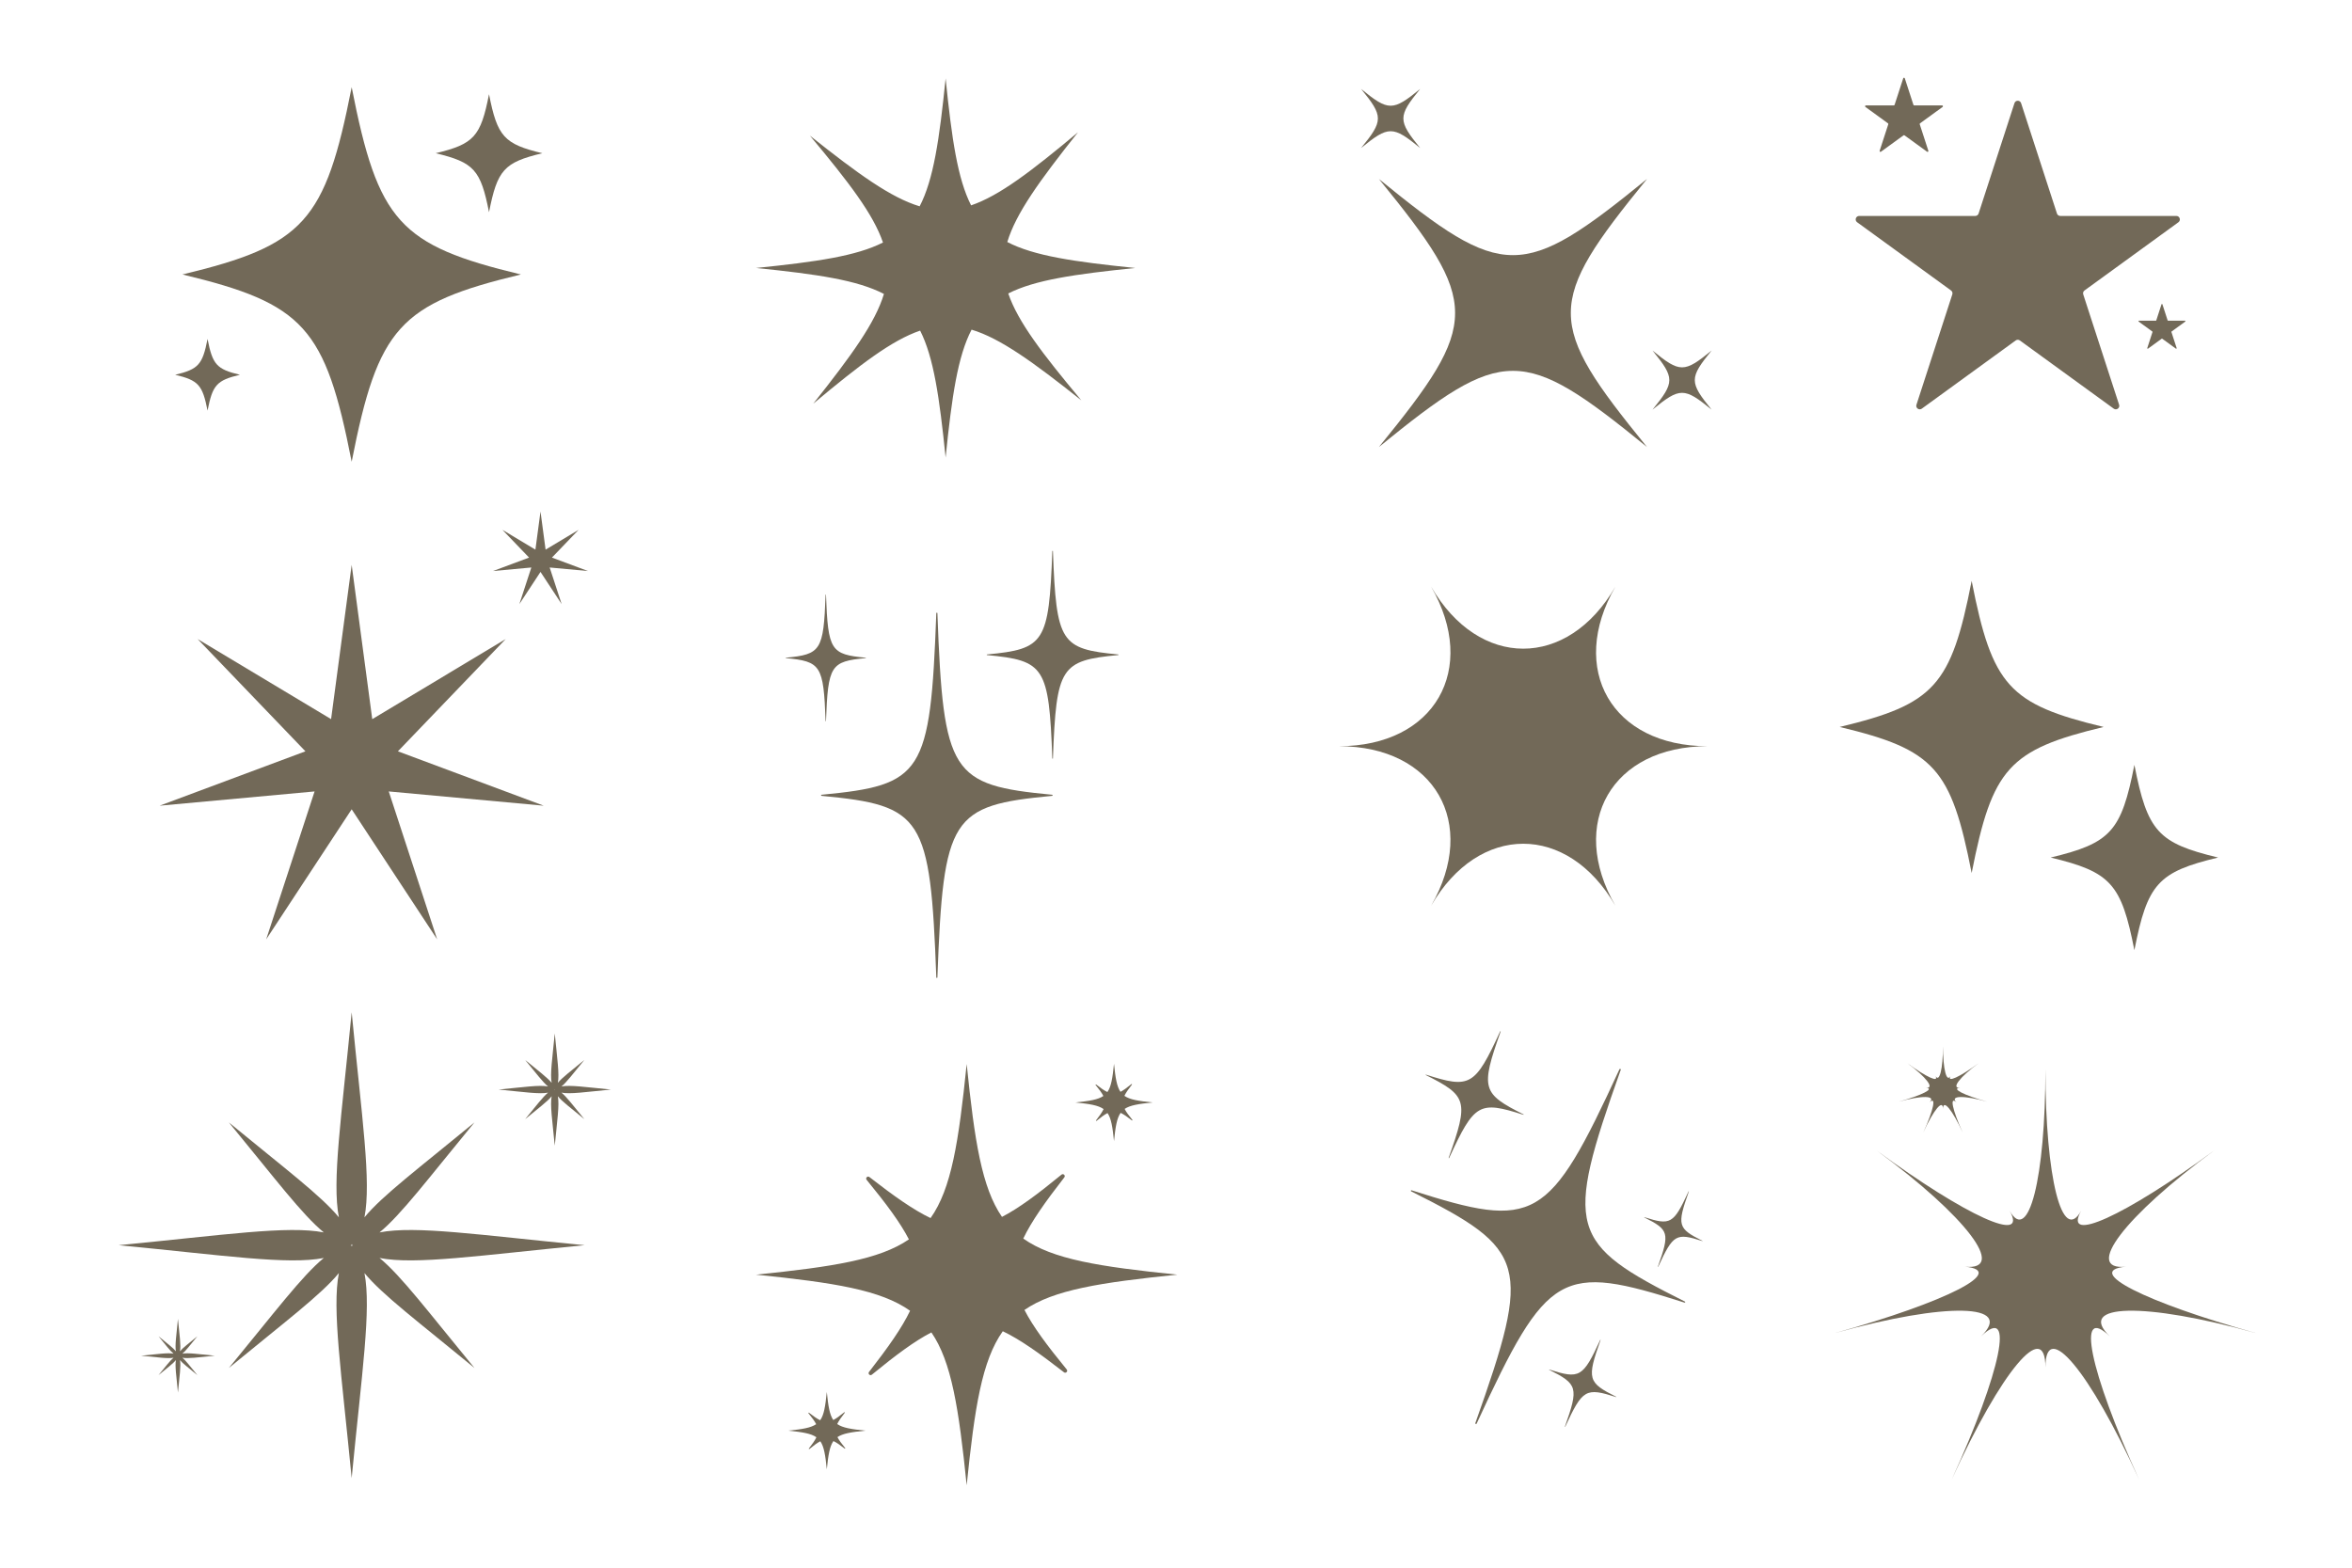 <?xml version="1.0" encoding="UTF-8" standalone="no"?>
<!-- Generator: Adobe Illustrator 27.5.0, SVG Export Plug-In . SVG Version: 6.00 Build 0)  -->

<svg
   version="1.1"
   x="0px"
   y="0px"
   viewBox="0 0 750 500"
   style="enable-background:new 0 0 750 500;"
   xml:space="preserve"
   id="svg32"
   sodipodi:docname="stars.svg"
   inkscape:version="1.3 (0e150ed6c4, 2023-07-21)"
   xmlns:inkscape="http://www.inkscape.org/namespaces/inkscape"
   xmlns:sodipodi="http://sodipodi.sourceforge.net/DTD/sodipodi-0.dtd"
   xmlns="http://www.w3.org/2000/svg"
   xmlns:svg="http://www.w3.org/2000/svg"><defs
   id="defs32">&#10;		&#10;		&#10;		&#10;		&#10;		&#10;		&#10;		&#10;		&#10;		&#10;		&#10;		&#10;		&#10;	</defs><sodipodi:namedview
   id="namedview32"
   pagecolor="#505050"
   bordercolor="#eeeeee"
   borderopacity="1"
   inkscape:showpageshadow="0"
   inkscape:pageopacity="0"
   inkscape:pagecheckerboard="0"
   inkscape:deskcolor="#505050"
   inkscape:zoom="1.0644314"
   inkscape:cx="429.80693"
   inkscape:cy="265.86964"
   inkscape:window-width="1920"
   inkscape:window-height="1010"
   inkscape:window-x="1440"
   inkscape:window-y="34"
   inkscape:window-maximized="1"
   inkscape:current-layer="svg32" />&#10;	&#10;	<g
   id="g3">&#10;			<path
   style="fill:#726958"
   d="M 166.103,87.538 C 127.36,96.843 120.546,104.386 112.14,147.272 103.734,104.386 96.92,96.843 58.177,87.538 96.92,78.233 103.734,70.69 112.14,27.804 c 8.406,42.886 15.22,50.429 53.963,59.734 z"
   id="path1" />&#10;			<path
   style="fill:#726958"
   d="m 172.937,48.868 c -12.205,2.931 -14.352,5.308 -17,18.818 -2.648,-13.51 -4.795,-15.887 -17,-18.818 12.205,-2.931 14.352,-5.308 17,-18.818 2.648,13.511 4.795,15.887 17,18.818 z"
   id="path2" />&#10;			<path
   style="fill:#726958"
   d="m 76.501,119.535 c -7.408,1.779 -8.711,3.222 -10.318,11.422 -1.607,-8.2 -2.91,-9.643 -10.318,-11.422 7.408,-1.779 8.711,-3.221 10.318,-11.422 1.607,8.2 2.91,9.642 10.318,11.422 z"
   id="path3" />&#10;		</g><g
   id="g5">&#10;			<path
   style="fill:#726958"
   d="m 670.807,231.858 c -30.216,7.257 -35.531,13.14 -42.087,46.588 -6.556,-33.448 -11.871,-39.331 -42.087,-46.588 30.216,-7.257 35.531,-13.14 42.087,-46.588 6.556,33.448 11.871,39.331 42.087,46.588 z"
   id="path4" />&#10;			<path
   style="fill:#726958"
   d="m 707.309,273.504 c -19.169,4.604 -22.541,8.336 -26.7,29.555 -4.159,-21.219 -7.531,-24.951 -26.7,-29.555 19.169,-4.604 22.541,-8.336 26.7,-29.555 4.159,21.219 7.531,24.951 26.7,29.555 z"
   id="path5" />&#10;		</g><path
   style="fill:#726958"
   d="m 321.51,93.595 c 8.495,-4.307 21.114,-6.145 40.48,-8.123 -19.6,-2.002 -32.289,-3.861 -40.786,-8.281 2.763,-9.174 10.28,-19.557 22.542,-34.998 -14.944,12.488 -25.071,20.232 -34.088,23.304 -4.307,-8.495 -6.145,-21.114 -8.123,-40.48 -2.002,19.6 -3.861,32.289 -8.281,40.786 -9.174,-2.763 -19.557,-10.28 -34.998,-22.542 12.488,14.944 20.232,25.071 23.304,34.088 -8.495,4.307 -21.114,6.145 -40.48,8.123 19.6,2.002 32.289,3.861 40.786,8.281 -2.763,9.174 -10.28,19.557 -22.542,34.998 14.944,-12.488 25.071,-20.232 34.088,-23.304 4.307,8.495 6.145,21.114 8.123,40.48 2.002,-19.6 3.861,-32.289 8.281,-40.786 9.174,2.763 19.557,10.28 34.998,22.542 C 332.326,112.74 324.582,102.612 321.51,93.595 Z"
   id="path6" /><g
   id="g9">&#10;			<path
   style="fill:#726958"
   d="m 326.676,417.793 c 9.357,-6.433 24.16,-8.741 48.752,-11.253 -24.922,-2.546 -39.793,-4.881 -49.128,-11.514 2.592,-5.443 6.953,-11.623 13.088,-19.511 0.461,-0.593 -0.317,-1.352 -0.898,-0.876 -7.639,6.254 -13.656,10.74 -18.984,13.477 -6.433,-9.357 -8.741,-24.16 -11.253,-48.752 -2.546,24.922 -4.881,39.793 -11.514,49.128 -5.443,-2.592 -11.623,-6.953 -19.511,-13.088 -0.593,-0.461 -1.352,0.317 -0.876,0.898 6.254,7.639 10.74,13.656 13.477,18.984 -9.357,6.433 -24.16,8.741 -48.752,11.253 24.922,2.545 39.793,4.881 49.128,11.514 -2.592,5.443 -6.953,11.623 -13.088,19.511 -0.461,0.593 0.317,1.352 0.898,0.876 7.638,-6.254 13.656,-10.74 18.984,-13.477 6.433,9.357 8.741,24.16 11.253,48.752 2.545,-24.922 4.881,-39.793 11.514,-49.128 5.443,2.592 11.623,6.953 19.511,13.088 0.593,0.461 1.352,-0.317 0.876,-0.898 -6.254,-7.639 -10.74,-13.656 -13.477,-18.984 z"
   id="path7" />&#10;			<path
   style="fill:#726958"
   d="m 351.913,353.728 c -0.475,1.001 -1.267,2.133 -2.396,3.584 -0.085,0.109 0.058,0.248 0.165,0.161 1.405,-1.15 2.506,-1.964 3.486,-2.466 1.178,1.718 1.604,4.431 2.064,8.94 0.467,-4.57 0.896,-7.297 2.111,-9.011 1.001,0.475 2.133,1.267 3.584,2.396 0.109,0.085 0.248,-0.058 0.161,-0.165 -1.15,-1.405 -1.964,-2.506 -2.466,-3.486 1.718,-1.178 4.431,-1.604 8.94,-2.064 -4.57,-0.467 -7.297,-0.896 -9.011,-2.111 0.475,-1.001 1.267,-2.133 2.396,-3.584 0.085,-0.109 -0.058,-0.248 -0.165,-0.161 -1.405,1.15 -2.506,1.964 -3.486,2.465 -1.178,-1.718 -1.604,-4.431 -2.064,-8.94 -0.467,4.57 -0.896,7.297 -2.111,9.011 -1.001,-0.475 -2.133,-1.267 -3.584,-2.396 -0.109,-0.085 -0.248,0.058 -0.161,0.165 1.15,1.405 1.964,2.506 2.466,3.486 -1.718,1.178 -4.431,1.604 -8.94,2.064 4.57,0.469 7.297,0.898 9.011,2.112 z"
   id="path8" />&#10;			<path
   style="fill:#726958"
   d="m 266.97,454.183 c 0.475,-1.001 1.267,-2.133 2.396,-3.584 0.085,-0.109 -0.058,-0.248 -0.165,-0.161 -1.405,1.15 -2.506,1.963 -3.486,2.466 -1.178,-1.718 -1.604,-4.431 -2.064,-8.94 -0.467,4.57 -0.896,7.297 -2.111,9.011 -1.001,-0.475 -2.133,-1.267 -3.584,-2.396 -0.109,-0.085 -0.248,0.058 -0.161,0.165 1.15,1.405 1.963,2.506 2.466,3.486 -1.718,1.178 -4.431,1.604 -8.94,2.064 4.57,0.467 7.297,0.896 9.011,2.111 -0.475,1.001 -1.267,2.133 -2.396,3.584 -0.085,0.109 0.058,0.248 0.165,0.161 1.405,-1.15 2.506,-1.963 3.486,-2.466 1.178,1.718 1.604,4.431 2.064,8.94 0.467,-4.57 0.896,-7.297 2.111,-9.011 1.001,0.475 2.133,1.267 3.584,2.396 0.109,0.085 0.248,-0.058 0.161,-0.165 -1.15,-1.405 -1.964,-2.506 -2.466,-3.486 1.718,-1.178 4.431,-1.604 8.94,-2.064 -4.57,-0.467 -7.297,-0.896 -9.011,-2.111 z"
   id="path9" />&#10;		</g><g
   id="g12">&#10;			<path
   style="fill:#726958"
   d="m 525.196,142.575 c -39.762,-32.392 -45.736,-32.392 -85.497,0 32.392,-39.761 32.392,-45.736 0,-85.497 39.762,32.392 45.736,32.392 85.497,0 -32.392,39.762 -32.392,45.736 0,85.497 z"
   id="path10" />&#10;			<path
   style="fill:#726958"
   d="m 452.862,47.206 c -8.76,-7.137 -10.077,-7.137 -18.837,0 7.137,-8.761 7.137,-10.077 0,-18.837 8.76,7.137 10.077,7.137 18.837,0 -7.137,8.76 -7.137,10.076 0,18.837 z"
   id="path11" />&#10;			<path
   style="fill:#726958"
   d="m 545.788,130.647 c -8.76,-7.137 -10.077,-7.137 -18.837,0 7.137,-8.76 7.137,-10.077 0,-18.837 8.76,7.137 10.077,7.137 18.837,0 -7.137,8.761 -7.137,10.077 0,18.837 z"
   id="path12" />&#10;		</g><g
   id="g15">&#10;			<path
   style="fill:#726958"
   d="m 644.481,32.901 11.439,35.205 c 0.149,0.458 0.576,0.768 1.058,0.768 h 37.017 c 1.077,0 1.525,1.379 0.654,2.012 L 664.7,92.644 c -0.39,0.283 -0.553,0.785 -0.404,1.243 l 11.439,35.205 c 0.333,1.025 -0.84,1.877 -1.711,1.243 l -29.947,-21.758 c -0.39,-0.283 -0.918,-0.283 -1.307,0 l -29.947,21.758 c -0.872,0.633 -2.044,-0.219 -1.711,-1.243 l 11.439,-35.205 c 0.149,-0.458 -0.014,-0.96 -0.404,-1.243 L 592.2,70.886 c -0.872,-0.633 -0.424,-2.012 0.654,-2.012 h 37.017 c 0.482,0 0.909,-0.31 1.058,-0.768 l 11.439,-35.205 c 0.33,-1.025 1.78,-1.025 2.113,0 z"
   id="path13" />&#10;			<path
   style="fill:#726958"
   d="m 607.399,24.98 2.749,8.459 c 0.036,0.11 0.138,0.185 0.254,0.185 h 8.895 c 0.259,0 0.367,0.331 0.157,0.483 l -7.196,5.228 c -0.094,0.068 -0.133,0.189 -0.097,0.299 l 2.749,8.46 c 0.08,0.246 -0.202,0.451 -0.411,0.299 l -7.196,-5.228 c -0.094,-0.068 -0.221,-0.068 -0.314,0 l -7.196,5.228 c -0.209,0.152 -0.491,-0.053 -0.411,-0.299 l 2.749,-8.46 c 0.036,-0.11 -0.003,-0.231 -0.097,-0.299 l -7.196,-5.228 c -0.209,-0.152 -0.102,-0.483 0.157,-0.483 h 8.895 c 0.116,0 0.218,-0.075 0.254,-0.185 l 2.749,-8.459 c 0.078,-0.246 0.426,-0.246 0.506,0 z"
   id="path14" />&#10;			<path
   style="fill:#726958"
   d="m 689.55,97.073 1.657,5.099 c 0.022,0.066 0.083,0.111 0.153,0.111 h 5.361 c 0.156,0 0.221,0.2 0.095,0.291 l -4.337,3.151 c -0.056,0.041 -0.08,0.114 -0.058,0.18 l 1.657,5.099 c 0.048,0.148 -0.122,0.272 -0.248,0.18 l -4.337,-3.151 c -0.056,-0.041 -0.133,-0.041 -0.189,0 l -4.337,3.151 c -0.126,0.092 -0.296,-0.032 -0.248,-0.18 l 1.657,-5.099 c 0.022,-0.066 -0.002,-0.139 -0.058,-0.18 l -4.337,-3.151 c -0.126,-0.092 -0.061,-0.291 0.095,-0.291 h 5.361 c 0.07,0 0.132,-0.045 0.153,-0.111 l 1.657,-5.099 c 0.045,-0.148 0.255,-0.148 0.303,0 z"
   id="path15" />&#10;		</g><g
   id="g16">&#10;			<path
   style="fill:#726958"
   d="m 456.341,288.901 c 15.239,-26.395 43.541,-26.395 58.781,0 -15.239,-26.395 -1.089,-50.905 29.39,-50.905 -30.479,0 -44.63,-24.51 -29.39,-50.906 -15.239,26.396 -43.541,26.396 -58.781,0 15.239,26.396 1.089,50.906 -29.39,50.906 30.479,0 44.629,24.51 29.39,50.905 z"
   id="path16" />&#10;		</g><g
   id="g19">&#10;			<path
   style="fill:#726958"
   d="m 335.501,253.828 c -32.237,3.074 -34.691,6.49 -36.585,57.906 -0.008,0.224 -0.34,0.224 -0.349,0 -1.894,-51.415 -4.348,-54.832 -36.585,-57.906 -0.211,-0.02 -0.211,-0.327 0,-0.347 32.237,-3.074 34.691,-6.49 36.585,-57.906 0.008,-0.224 0.34,-0.224 0.349,0 1.894,51.415 4.348,54.832 36.585,57.906 0.211,0.02 0.211,0.327 0,0.347 z"
   id="path17" />&#10;			<path
   style="fill:#726958"
   d="m 356.574,208.93 c -18.342,1.749 -19.738,3.693 -20.816,32.947 -0.005,0.128 -0.194,0.128 -0.198,0 -1.078,-29.254 -2.474,-31.198 -20.816,-32.947 -0.12,-0.012 -0.12,-0.186 0,-0.198 18.342,-1.749 19.738,-3.693 20.816,-32.947 0.005,-0.128 0.194,-0.128 0.198,0 1.078,29.254 2.474,31.198 20.816,32.947 0.12,0.012 0.12,0.186 0,0.198 z"
   id="path18" />&#10;			<path
   style="fill:#726958"
   d="m 276.085,209.897 c -11.19,1.067 -12.042,2.253 -12.699,20.1 -0.003,0.078 -0.118,0.078 -0.121,0 -0.657,-17.847 -1.509,-19.033 -12.699,-20.1 -0.073,-0.007 -0.073,-0.114 0,-0.121 11.19,-1.067 12.042,-2.253 12.699,-20.1 0.003,-0.078 0.118,-0.078 0.121,0 0.658,17.847 1.509,19.033 12.699,20.1 0.073,0.008 0.073,0.114 0,0.121 z"
   id="path19" />&#10;		</g><g
   id="g23">&#10;			<path
   style="fill:#726958"
   d="m 450.018,379.98 c 36.976,18.54 38.53,23.045 20.424,73.931 -0.079,0.222 0.314,0.382 0.413,0.168 22.594,-49.059 26.853,-51.196 66.262,-38.631 0.258,0.082 0.379,-0.216 0.138,-0.338 -36.976,-18.54 -38.53,-23.045 -20.424,-73.931 0.079,-0.222 -0.314,-0.382 -0.413,-0.168 -22.594,49.059 -26.853,51.196 -66.262,38.631 -0.258,-0.082 -0.38,0.216 -0.138,0.338 z"
   id="path20" />&#10;			<path
   style="fill:#726958"
   d="m 454.643,342.87 c 13.216,6.627 13.772,8.237 7.3,26.425 -0.028,0.079 0.112,0.137 0.148,0.06 8.076,-17.535 9.598,-18.299 23.684,-13.808 0.092,0.029 0.136,-0.077 0.049,-0.121 -13.216,-6.627 -13.772,-8.237 -7.3,-26.425 0.028,-0.079 -0.112,-0.137 -0.148,-0.06 -8.076,17.535 -9.598,18.299 -23.684,13.807 -0.092,-0.028 -0.135,0.078 -0.049,0.122 z"
   id="path21" />&#10;			<path
   style="fill:#726958"
   d="m 493.998,436.889 c 9.07,4.548 9.451,5.653 5.01,18.135 -0.019,0.054 0.077,0.094 0.101,0.041 5.542,-12.034 6.587,-12.558 16.254,-9.476 0.063,0.02 0.093,-0.053 0.034,-0.083 -9.07,-4.548 -9.451,-5.653 -5.01,-18.135 0.019,-0.054 -0.077,-0.094 -0.101,-0.041 -5.542,12.034 -6.587,12.558 -16.254,9.476 -0.063,-0.02 -0.093,0.053 -0.034,0.083 z"
   id="path22" />&#10;			<path
   style="fill:#726958"
   d="m 524.305,388.274 c 7.877,3.95 8.208,4.909 4.351,15.75 -0.017,0.047 0.067,0.081 0.088,0.036 4.813,-10.451 5.721,-10.906 14.116,-8.23 0.055,0.017 0.081,-0.046 0.029,-0.072 -7.877,-3.95 -8.208,-4.909 -4.351,-15.75 0.017,-0.047 -0.067,-0.081 -0.088,-0.036 -4.813,10.451 -5.721,10.906 -14.116,8.23 -0.055,-0.017 -0.08,0.046 -0.029,0.072 z"
   id="path23" />&#10;		</g><g
   id="g25">&#10;			<path
   style="fill:#726958"
   d="m 652.235,341.062 c 0,34.613 5.365,55.844 11.4,45.115 -6.035,10.729 13.908,1.686 42.38,-19.216 -28.472,20.902 -41.725,38.333 -28.164,37.041 -13.561,1.292 5.943,11.247 41.447,21.153 -35.504,-9.907 -57.395,-9.401 -46.52,1.075 -10.875,-10.476 -6.497,10.98 9.303,45.593 -15.8,-34.613 -29.846,-51.414 -29.846,-35.701 0,-15.713 -14.045,1.087 -29.846,35.701 15.801,-34.613 20.179,-56.069 9.304,-45.593 10.875,-10.476 -11.017,-10.982 -46.52,-1.075 35.504,-9.907 55.008,-19.861 41.447,-21.153 13.561,1.292 0.307,-16.139 -28.164,-37.041 28.472,20.902 48.415,29.945 42.38,19.216 6.034,10.729 11.399,-10.501 11.399,-45.115 z"
   id="path24" />&#10;			<path
   style="fill:#726958"
   d="m 619.574,333.657 c 0,7.297 1.131,11.772 2.403,9.511 -1.272,2.262 2.932,0.356 8.934,-4.051 -6.002,4.406 -8.796,8.081 -5.937,7.809 -2.859,0.272 1.253,2.371 8.737,4.459 -7.484,-2.088 -12.1,-1.982 -9.807,0.227 -2.293,-2.208 -1.37,2.315 1.961,9.612 -3.331,-7.297 -6.292,-10.839 -6.292,-7.526 0,-3.313 -2.961,0.229 -6.292,7.526 3.331,-7.297 4.254,-11.82 1.961,-9.612 2.293,-2.208 -2.322,-2.315 -9.807,-0.227 7.484,-2.088 11.596,-4.187 8.737,-4.459 2.859,0.272 0.065,-3.402 -5.937,-7.809 6.002,4.406 10.206,6.313 8.934,4.051 1.274,2.262 2.405,-2.214 2.405,-9.511 z"
   id="path25" />&#10;		</g><g
   id="g26">&#10;			<polygon
   style="fill:#726958"
   points="161.258,203.821 126.886,239.626 173.389,256.971 123.966,252.422 139.399,299.594 112.14,258.117 84.882,299.594 100.314,252.422 50.891,256.971 97.394,239.626 63.022,203.821 105.577,229.364 112.14,180.167 118.703,229.364 "
   id="polygon25" />&#10;			<polygon
   style="fill:#726958"
   points="184.495,168.988 175.999,177.837 187.493,182.124 175.277,181 179.092,192.659 172.354,182.408 165.617,192.659 169.432,181 157.216,182.124 168.71,177.837 160.214,168.988 170.732,175.301 172.354,163.141 173.977,175.301 "
   id="polygon26" />&#10;		</g><g
   id="g32">&#10;			<g
   id="g27">&#10;				<path
   style="fill:#726958"
   d="m 121.027,401.223 c 11.491,2.233 31.611,-0.806 65.401,-4.078 -33.79,-3.272 -53.911,-6.311 -65.402,-4.078 6.905,-5.657 15.67,-17.347 30.274,-35.082 -17.736,14.604 -29.426,23.369 -35.082,30.274 2.234,-11.491 -0.806,-31.611 -4.078,-65.402 -3.272,33.791 -6.311,53.911 -4.078,65.402 -5.657,-6.905 -17.347,-15.67 -35.082,-30.274 14.604,17.736 23.369,29.426 30.274,35.082 -11.491,-2.234 -31.611,0.806 -65.402,4.078 33.79,3.272 53.911,6.311 65.401,4.078 -6.905,5.657 -15.67,17.347 -30.274,35.082 17.736,-14.604 29.426,-23.369 35.082,-30.274 -2.234,11.491 0.806,31.611 4.078,65.402 3.272,-33.79 6.311,-53.911 4.078,-65.402 5.657,6.905 17.347,15.67 35.082,30.274 -14.603,-17.735 -23.368,-29.425 -30.272,-35.082 z m -8.999,-3.761 c 0.003,-0.072 0.009,-0.143 0.01,-0.215 -0.072,10e-4 -0.143,0.007 -0.215,0.01 0.04,-0.038 0.083,-0.073 0.123,-0.112 -0.04,-0.039 -0.083,-0.074 -0.123,-0.112 0.071,0.003 0.143,0.009 0.215,0.01 -10e-4,-0.072 -0.007,-0.143 -0.01,-0.215 0.038,0.04 0.073,0.083 0.112,0.123 0.039,-0.04 0.074,-0.083 0.112,-0.123 -0.002,0.072 -0.009,0.143 -0.01,0.215 0.071,-0.001 0.143,-0.007 0.215,-0.01 -0.04,0.038 -0.083,0.073 -0.123,0.112 0.04,0.039 0.083,0.074 0.123,0.112 -0.072,-0.003 -0.143,-0.009 -0.215,-0.01 10e-4,0.071 0.007,0.143 0.01,0.215 -0.038,-0.04 -0.073,-0.083 -0.112,-0.123 -0.039,0.04 -0.074,0.083 -0.112,0.123 z"
   id="path26" />&#10;				<path
   style="fill:#726958"
   d="m 112.242,397.247 c 0,-0.006 -0.001,-0.012 -0.001,-0.018 0.03,-0.029 0.063,-0.055 0.092,-0.084 -0.03,-0.029 -0.063,-0.055 -0.092,-0.084 0,-0.006 0.001,-0.012 0.001,-0.018 -0.006,0 -0.012,10e-4 -0.018,10e-4 -0.03,-0.029 -0.055,-0.063 -0.084,-0.093 -0.029,0.03 -0.055,0.063 -0.084,0.092 -0.006,0 -0.012,-0.001 -0.018,-0.001 0,0.006 0.001,0.012 0.001,0.018 -0.029,0.029 -0.063,0.055 -0.092,0.084 0.03,0.029 0.063,0.055 0.092,0.084 0,0.006 -0.001,0.012 -0.001,0.018 0.006,0 0.012,-10e-4 0.018,-10e-4 0.029,0.03 0.055,0.063 0.084,0.092 0.029,-0.03 0.055,-0.063 0.084,-0.092 0.006,10e-4 0.012,0.002 0.018,0.002 z"
   id="path27" />&#10;			</g>&#10;			<g
   id="g29">&#10;				<path
   style="fill:#726958"
   d="m 179.041,348.488 c 2.769,0.538 7.616,-0.194 15.758,-0.982 -8.141,-0.788 -12.989,-1.521 -15.758,-0.983 1.664,-1.363 3.775,-4.18 7.294,-8.453 -4.273,3.519 -7.09,5.63 -8.453,7.294 0.538,-2.769 -0.194,-7.616 -0.982,-15.758 -0.788,8.142 -1.521,12.989 -0.982,15.758 -1.363,-1.664 -4.18,-3.775 -8.453,-7.294 3.519,4.273 5.63,7.09 7.294,8.453 -2.769,-0.538 -7.616,0.194 -15.758,0.983 8.141,0.788 12.989,1.521 15.758,0.982 -1.664,1.363 -3.775,4.18 -7.294,8.453 4.273,-3.519 7.09,-5.63 8.453,-7.294 -0.538,2.769 0.194,7.616 0.982,15.758 0.788,-8.142 1.521,-12.989 0.982,-15.758 1.363,1.664 4.18,3.775 8.453,7.294 -3.518,-4.273 -5.63,-7.089 -7.294,-8.453 z m -2.168,-0.906 c 0.001,-0.017 0.002,-0.034 0.002,-0.052 -0.017,0 -0.035,0.002 -0.052,0.002 0.01,-0.009 0.02,-0.018 0.03,-0.027 -0.009,-0.009 -0.02,-0.018 -0.03,-0.027 0.017,10e-4 0.035,0.002 0.052,0.002 0,-0.017 -0.002,-0.035 -0.002,-0.052 0.009,0.01 0.018,0.02 0.027,0.03 0.009,-0.009 0.018,-0.02 0.027,-0.03 -0.001,0.017 -0.002,0.035 -0.002,0.052 0.017,0 0.035,-0.002 0.052,-0.002 -0.01,0.009 -0.02,0.018 -0.03,0.027 0.01,0.009 0.02,0.018 0.03,0.027 -0.017,-10e-4 -0.034,-0.002 -0.052,-0.002 0,0.017 0.002,0.034 0.002,0.052 -0.009,-0.01 -0.018,-0.02 -0.027,-0.03 -0.009,0.01 -0.018,0.021 -0.027,0.03 z"
   id="path28" />&#10;				<path
   style="fill:#726958"
   d="m 176.925,347.531 c 0,-0.001 0,-0.003 0,-0.004 0.007,-0.007 0.015,-0.013 0.022,-0.02 -0.007,-0.007 -0.015,-0.013 -0.022,-0.02 0,-0.001 0,-0.003 0,-0.004 -0.001,0 -0.003,0 -0.004,0 -0.007,-0.007 -0.013,-0.015 -0.02,-0.022 -0.007,0.007 -0.013,0.015 -0.02,0.022 -0.002,0 -0.003,0 -0.004,0 0,10e-4 0,0.003 0,0.004 -0.007,0.007 -0.015,0.013 -0.022,0.02 0.007,0.007 0.015,0.013 0.022,0.02 0,0.001 0,0.003 0,0.004 10e-4,0 0.003,0 0.004,0 0.007,0.007 0.013,0.015 0.02,0.022 0.007,-0.007 0.013,-0.015 0.02,-0.022 0.001,-0.001 0.002,0 0.004,0 z"
   id="path29" />&#10;			</g>&#10;			<g
   id="g31">&#10;				<path
   style="fill:#726958"
   d="m 58.151,433.033 c 1.817,0.353 5,-0.128 10.345,-0.645 -5.345,-0.518 -8.527,-0.998 -10.345,-0.645 1.092,-0.895 2.478,-2.744 4.788,-5.549 -2.805,2.31 -4.654,3.696 -5.549,4.788 0.353,-1.818 -0.127,-5 -0.645,-10.345 -0.518,5.345 -0.998,8.527 -0.645,10.345 -0.895,-1.092 -2.744,-2.478 -5.549,-4.788 2.31,2.805 3.696,4.654 4.788,5.549 -1.817,-0.353 -5,0.127 -10.345,0.645 5.345,0.517 8.527,0.998 10.345,0.645 -1.092,0.895 -2.479,2.744 -4.788,5.549 2.805,-2.31 4.654,-3.696 5.549,-4.788 -0.353,1.817 0.127,5 0.645,10.345 0.518,-5.345 0.998,-8.527 0.645,-10.345 0.895,1.092 2.744,2.478 5.549,4.788 -2.309,-2.805 -3.696,-4.654 -4.788,-5.549 z m -1.423,-0.595 c 0,-0.011 10e-4,-0.023 0.002,-0.034 -0.011,0 -0.023,10e-4 -0.034,0.002 0.006,-0.006 0.013,-0.012 0.019,-0.018 -0.006,-0.006 -0.013,-0.012 -0.019,-0.018 0.011,0 0.023,10e-4 0.034,0.002 0,-0.011 -10e-4,-0.023 -0.002,-0.034 0.006,0.006 0.012,0.013 0.018,0.019 0.006,-0.006 0.012,-0.013 0.018,-0.019 0,0.011 -0.001,0.023 -0.002,0.034 0.011,0 0.023,-0.001 0.034,-0.002 -0.006,0.006 -0.013,0.012 -0.019,0.018 0.006,0.006 0.013,0.012 0.019,0.018 -0.011,0 -0.023,-0.001 -0.034,-0.002 0,0.011 10e-4,0.023 0.002,0.034 -0.006,-0.006 -0.012,-0.013 -0.018,-0.019 -0.007,0.006 -0.012,0.013 -0.018,0.019 z"
   id="path30" />&#10;				<path
   style="fill:#726958"
   d="m 56.762,432.404 c 0,-10e-4 0,-0.002 0,-0.003 0.005,-0.005 0.01,-0.009 0.015,-0.013 -0.005,-0.005 -0.01,-0.009 -0.015,-0.013 0,-10e-4 0,-0.002 0,-0.003 -10e-4,0 -0.002,0 -0.003,0 -0.005,-0.005 -0.009,-0.01 -0.013,-0.015 -0.005,0.005 -0.009,0.01 -0.013,0.015 -10e-4,0 -0.002,0 -0.003,0 0,10e-4 0,0.002 0,0.003 -0.005,0.005 -0.01,0.009 -0.015,0.013 0.005,0.005 0.01,0.009 0.015,0.013 0,10e-4 0,0.002 0,0.003 0.001,0 0.002,0 0.003,0 0.005,0.005 0.009,0.01 0.013,0.015 0.005,-0.005 0.009,-0.01 0.013,-0.015 10e-4,0 0.002,0 0.003,0 z"
   id="path31" />&#10;			</g>&#10;		</g>&#10;</svg>
